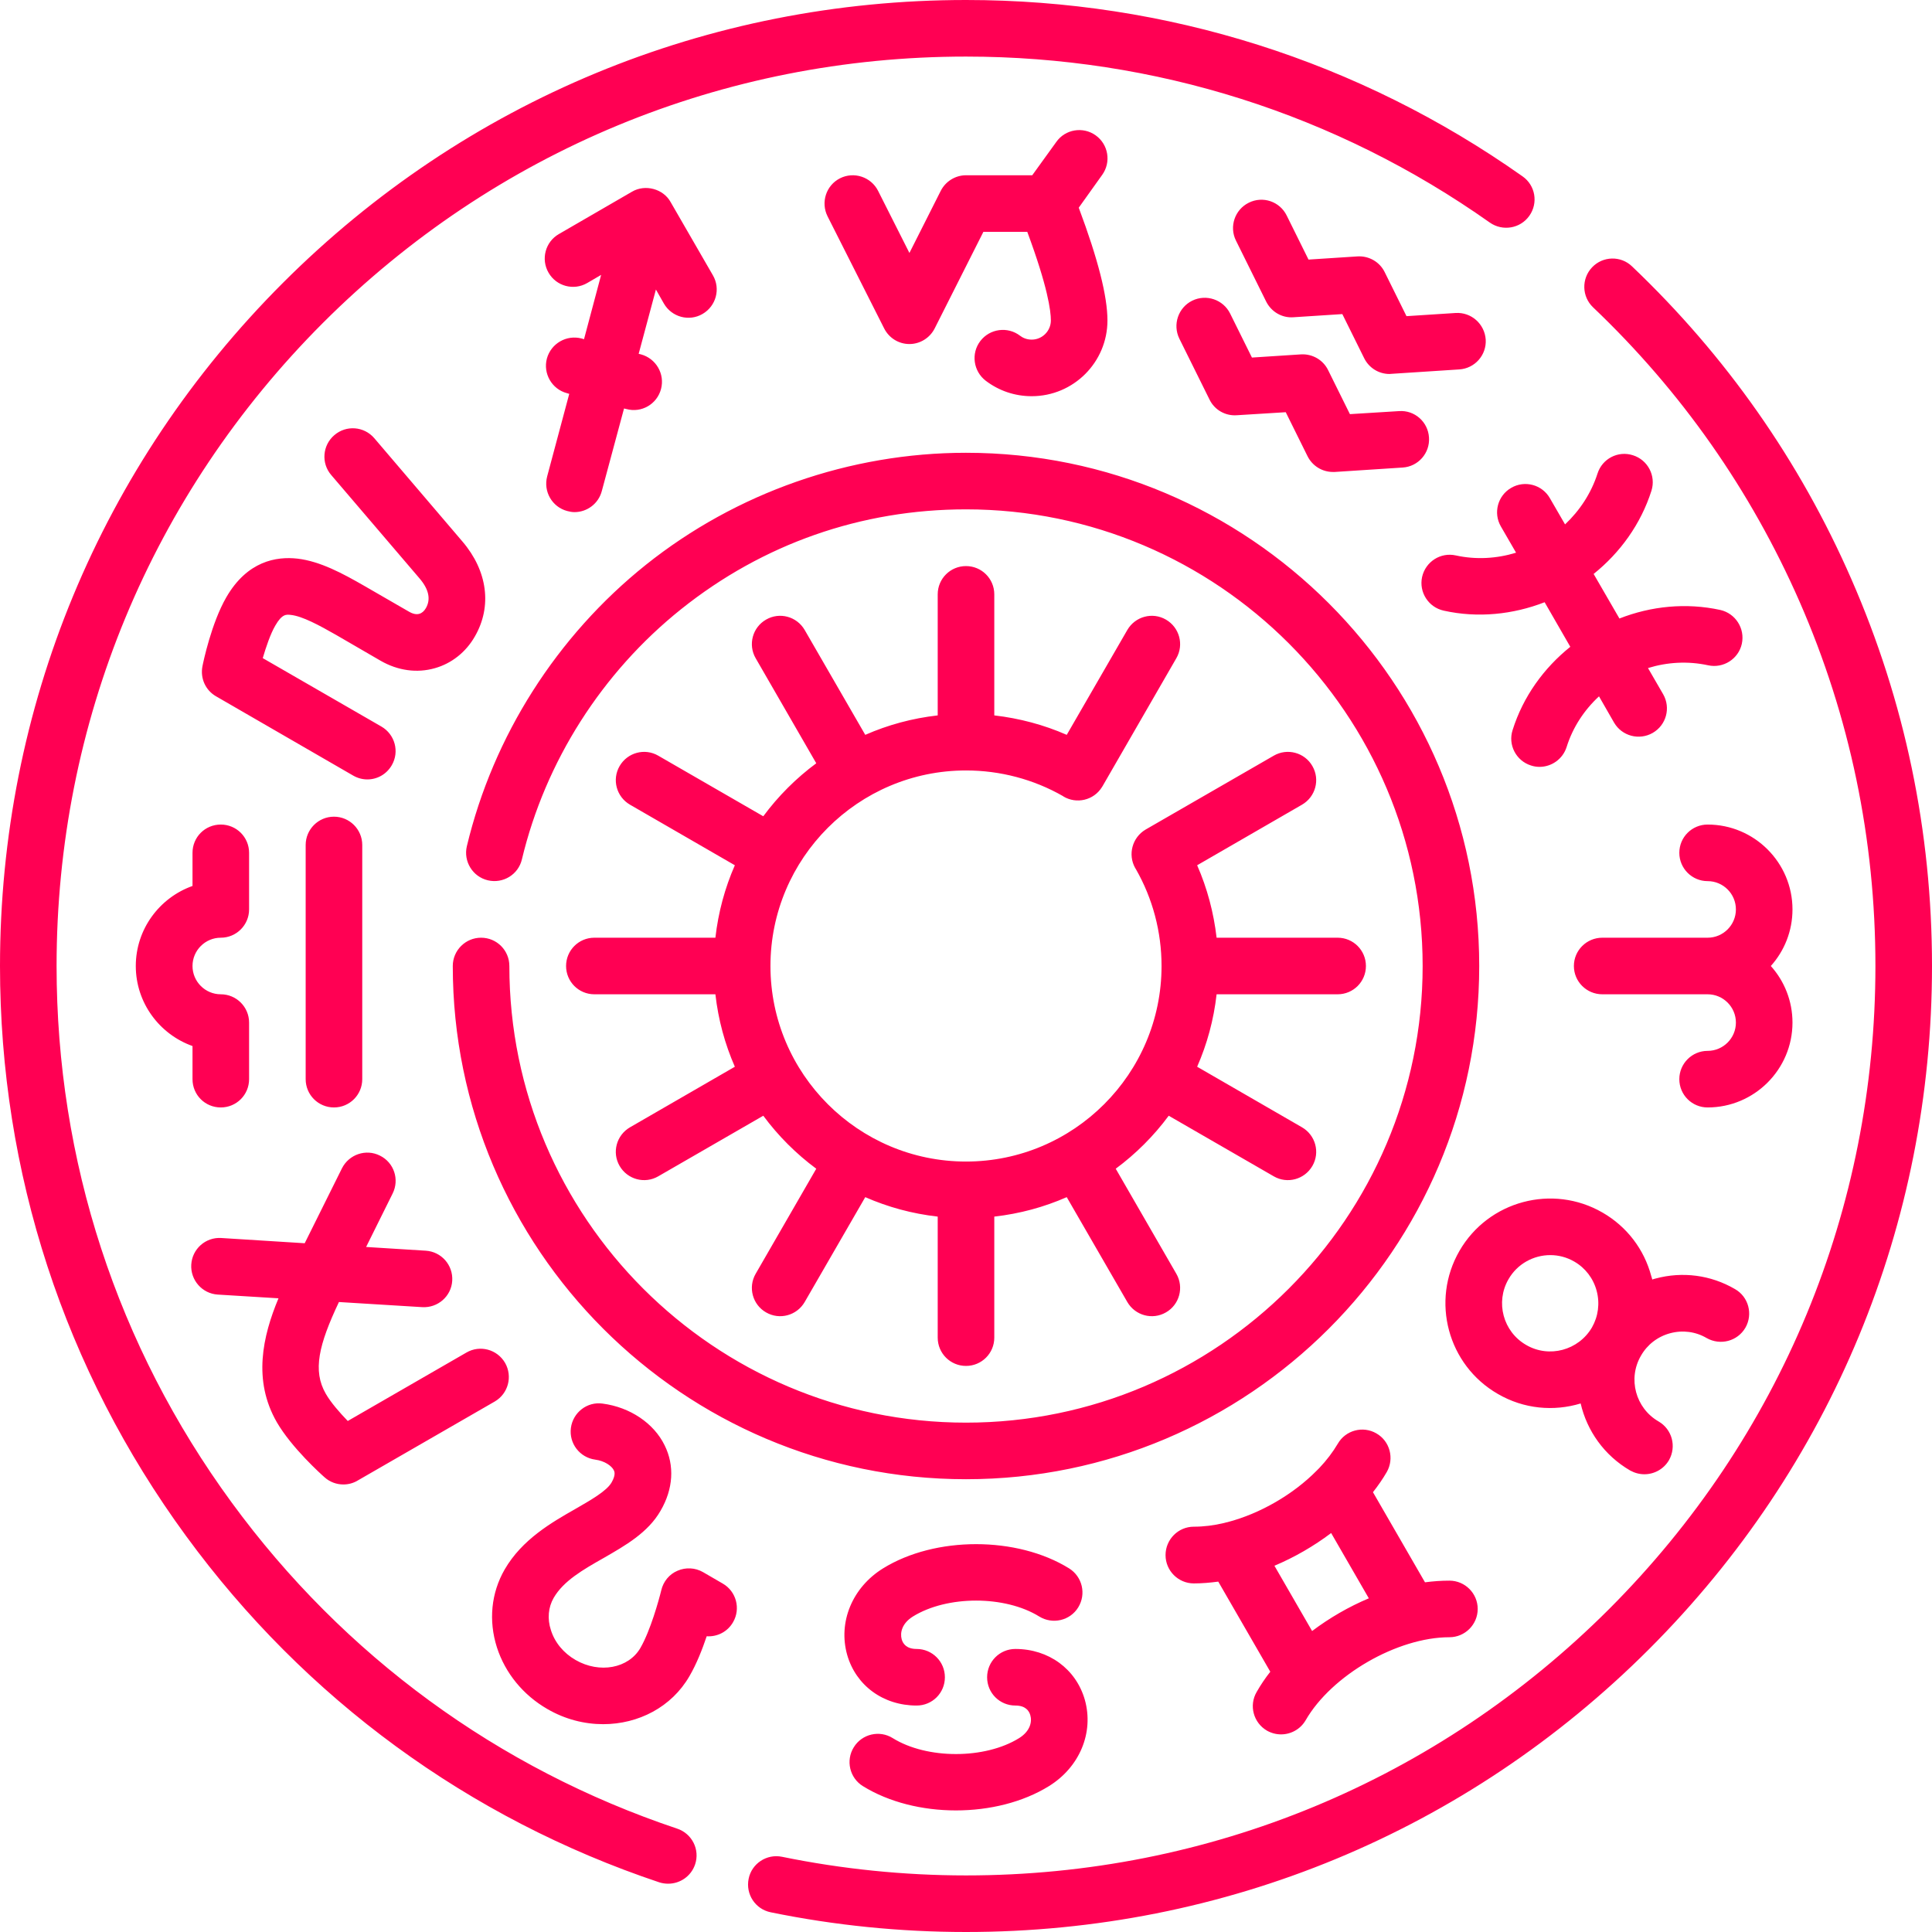 <svg width="14" height="14" viewBox="0 0 14 14" fill="none" xmlns="http://www.w3.org/2000/svg">
<g clip-path="url(#clip0_3780_36366)">
<path d="M7 14C6.523 14 6.047 13.952 5.584 13.857C5.473 13.834 5.402 13.726 5.425 13.614C5.447 13.504 5.556 13.432 5.667 13.455C6.102 13.544 6.551 13.59 7 13.59C8.76 13.59 10.415 12.904 11.66 11.66C12.904 10.415 13.59 8.76 13.59 7C13.59 6.082 13.405 5.193 13.04 4.359C12.687 3.554 12.184 2.836 11.544 2.227C11.462 2.149 11.459 2.019 11.537 1.937C11.615 1.855 11.745 1.852 11.826 1.93C12.506 2.577 13.041 3.339 13.415 4.195C13.803 5.081 14 6.025 14 7C14 8.87 13.272 10.628 11.95 11.95C10.628 13.272 8.87 14 7 14ZM4.842 13.65C4.821 13.65 4.799 13.647 4.777 13.64C3.397 13.178 2.211 12.31 1.348 11.13C0.466 9.925 0 8.497 0 7C0 5.13 0.728 3.372 2.05 2.05C3.372 0.728 5.13 0 7 0C8.454 0 9.849 0.442 11.033 1.278C11.126 1.343 11.148 1.471 11.082 1.564C11.017 1.656 10.889 1.678 10.796 1.613C9.682 0.826 8.369 0.41 7 0.41C5.24 0.41 3.585 1.096 2.34 2.34C1.096 3.585 0.41 5.24 0.41 7C0.41 8.41 0.849 9.754 1.679 10.888C2.492 11.999 3.608 12.816 4.907 13.251C5.015 13.287 5.073 13.403 5.037 13.51C5.008 13.596 4.928 13.65 4.842 13.65ZM6.927 13.119C6.684 13.119 6.442 13.06 6.253 12.943C6.157 12.884 6.127 12.757 6.187 12.661C6.246 12.565 6.373 12.535 6.469 12.595C6.717 12.749 7.137 12.749 7.385 12.595C7.465 12.545 7.48 12.477 7.466 12.429C7.457 12.397 7.431 12.359 7.358 12.359C7.244 12.359 7.153 12.268 7.153 12.154C7.153 12.041 7.244 11.949 7.358 11.949C7.599 11.949 7.797 12.094 7.861 12.317C7.928 12.554 7.824 12.805 7.601 12.943C7.412 13.06 7.17 13.119 6.927 13.119ZM9.283 12.568C9.248 12.568 9.213 12.559 9.181 12.541C9.083 12.484 9.049 12.359 9.106 12.261C9.135 12.21 9.168 12.161 9.205 12.114L8.828 11.461C8.768 11.469 8.709 11.474 8.651 11.474C8.651 11.474 8.651 11.474 8.651 11.474C8.538 11.474 8.446 11.382 8.446 11.269C8.446 11.155 8.538 11.063 8.651 11.063C8.722 11.063 8.796 11.054 8.871 11.036C8.879 11.034 8.887 11.031 8.895 11.03C9.13 10.969 9.372 10.829 9.542 10.656C9.548 10.65 9.554 10.644 9.56 10.638C9.613 10.582 9.658 10.523 9.694 10.462C9.75 10.364 9.876 10.33 9.974 10.387C10.072 10.443 10.105 10.569 10.049 10.667C10.02 10.717 9.986 10.766 9.949 10.813L10.326 11.466C10.386 11.458 10.445 11.454 10.503 11.454H10.503C10.616 11.454 10.708 11.546 10.708 11.659C10.708 11.772 10.616 11.864 10.503 11.864C10.503 11.864 10.503 11.864 10.503 11.864C10.126 11.864 9.649 12.139 9.461 12.466C9.423 12.531 9.354 12.568 9.283 12.568ZM9.235 11.346L9.508 11.819C9.634 11.724 9.774 11.643 9.919 11.582L9.646 11.109C9.52 11.204 9.38 11.285 9.235 11.346ZM4.371 12.494C4.235 12.494 4.095 12.459 3.966 12.384C3.791 12.283 3.661 12.124 3.601 11.938C3.539 11.744 3.559 11.543 3.657 11.373C3.783 11.155 3.998 11.032 4.17 10.934C4.281 10.87 4.396 10.805 4.432 10.742C4.464 10.686 4.452 10.662 4.448 10.654C4.433 10.623 4.382 10.586 4.313 10.577C4.201 10.562 4.122 10.459 4.137 10.347C4.152 10.235 4.255 10.155 4.367 10.171C4.565 10.197 4.738 10.313 4.816 10.473C4.889 10.62 4.879 10.789 4.787 10.947C4.696 11.106 4.532 11.199 4.374 11.29C4.224 11.375 4.083 11.456 4.012 11.579C3.973 11.647 3.965 11.73 3.992 11.812C4.02 11.902 4.084 11.979 4.171 12.029C4.345 12.129 4.555 12.09 4.641 11.941C4.713 11.816 4.774 11.597 4.792 11.523C4.807 11.46 4.85 11.407 4.91 11.382C4.97 11.356 5.038 11.36 5.094 11.392L5.237 11.475C5.335 11.531 5.369 11.657 5.312 11.755C5.272 11.825 5.197 11.862 5.121 11.857C5.089 11.952 5.047 12.059 4.996 12.146C4.867 12.37 4.626 12.494 4.371 12.494ZM6.642 12.359C6.401 12.359 6.203 12.215 6.139 11.992C6.072 11.755 6.176 11.503 6.399 11.365C6.777 11.131 7.369 11.131 7.747 11.365C7.843 11.425 7.873 11.551 7.813 11.648C7.754 11.744 7.627 11.773 7.531 11.714C7.283 11.56 6.863 11.56 6.615 11.714C6.535 11.764 6.521 11.832 6.534 11.879C6.543 11.911 6.569 11.949 6.642 11.949C6.756 11.949 6.847 12.041 6.847 12.154C6.847 12.268 6.756 12.359 6.642 12.359ZM2.488 10.757C2.44 10.757 2.391 10.74 2.353 10.706C2.329 10.685 2.114 10.492 2.006 10.306C1.831 10.002 1.903 9.684 2.018 9.408L1.578 9.381C1.465 9.374 1.379 9.276 1.386 9.163C1.393 9.05 1.49 8.964 1.603 8.971L2.208 9.009L2.478 8.466C2.529 8.365 2.652 8.323 2.753 8.374C2.855 8.424 2.896 8.547 2.845 8.649L2.653 9.036L3.085 9.063C3.198 9.07 3.284 9.167 3.277 9.281C3.27 9.394 3.172 9.479 3.059 9.472L2.456 9.435C2.31 9.744 2.264 9.933 2.361 10.1C2.397 10.163 2.462 10.237 2.52 10.297L3.38 9.801C3.478 9.744 3.603 9.778 3.66 9.876C3.716 9.974 3.683 10.099 3.585 10.156L2.591 10.729C2.559 10.748 2.524 10.757 2.488 10.757ZM7 10.719C4.949 10.719 3.281 9.051 3.281 7C3.281 6.887 3.373 6.795 3.486 6.795C3.6 6.795 3.691 6.887 3.691 7C3.691 8.824 5.176 10.309 7 10.309C8.824 10.309 10.309 8.824 10.309 7C10.309 5.176 8.824 3.691 7 3.691C6.241 3.691 5.528 3.941 4.936 4.414C4.362 4.873 3.952 5.517 3.782 6.227C3.756 6.338 3.645 6.405 3.535 6.379C3.425 6.353 3.357 6.242 3.383 6.132C3.574 5.333 4.035 4.609 4.68 4.093C5.335 3.57 6.159 3.281 7 3.281C9.051 3.281 10.719 4.949 10.719 7C10.719 9.051 9.051 10.719 7 10.719ZM11.916 10.683C11.881 10.683 11.846 10.674 11.813 10.656C11.624 10.546 11.5 10.368 11.454 10.17C11.26 10.229 11.043 10.211 10.854 10.101C10.491 9.892 10.366 9.427 10.576 9.064C10.785 8.702 11.25 8.577 11.613 8.787C11.788 8.888 11.914 9.052 11.966 9.248C11.969 9.256 11.971 9.264 11.973 9.272C11.98 9.269 11.988 9.267 11.996 9.265C12.192 9.212 12.397 9.239 12.572 9.341C12.671 9.397 12.704 9.523 12.648 9.621C12.591 9.719 12.466 9.752 12.367 9.696C12.287 9.649 12.193 9.637 12.103 9.661C12.013 9.685 11.937 9.743 11.891 9.824C11.794 9.99 11.852 10.204 12.018 10.3C12.117 10.357 12.15 10.482 12.094 10.581C12.056 10.646 11.987 10.683 11.916 10.683ZM11.234 9.095C11.113 9.095 10.995 9.158 10.931 9.27C10.835 9.436 10.892 9.65 11.059 9.746C11.225 9.843 11.439 9.785 11.536 9.619C11.582 9.538 11.594 9.444 11.57 9.354C11.546 9.264 11.488 9.188 11.408 9.142C11.353 9.11 11.293 9.095 11.234 9.095ZM7 9.898C6.887 9.898 6.795 9.807 6.795 9.693V8.816C6.61 8.795 6.434 8.747 6.27 8.675L5.831 9.435C5.774 9.533 5.649 9.567 5.551 9.51C5.453 9.454 5.419 9.328 5.476 9.23L5.915 8.469C5.769 8.361 5.639 8.231 5.531 8.085L4.77 8.524C4.672 8.581 4.547 8.547 4.49 8.449C4.433 8.351 4.467 8.226 4.565 8.169L5.325 7.73C5.253 7.566 5.205 7.39 5.184 7.205H4.307C4.193 7.205 4.102 7.113 4.102 7C4.102 6.887 4.193 6.795 4.307 6.795H5.184C5.205 6.61 5.253 6.434 5.325 6.27L4.565 5.831C4.467 5.774 4.433 5.649 4.49 5.551C4.547 5.453 4.672 5.419 4.77 5.476L5.531 5.915C5.639 5.769 5.769 5.639 5.915 5.531L5.476 4.77C5.419 4.672 5.453 4.546 5.551 4.49C5.649 4.433 5.774 4.467 5.831 4.565L6.27 5.325C6.434 5.253 6.61 5.205 6.795 5.184V4.307C6.795 4.193 6.887 4.102 7 4.102C7.113 4.102 7.205 4.193 7.205 4.307V5.184C7.386 5.205 7.564 5.252 7.73 5.325L8.169 4.565C8.226 4.467 8.351 4.433 8.449 4.49C8.547 4.547 8.581 4.672 8.524 4.77L7.99 5.696C7.988 5.699 7.987 5.701 7.985 5.704C7.926 5.799 7.801 5.829 7.705 5.771C7.705 5.77 7.704 5.77 7.703 5.769C7.49 5.647 7.247 5.583 7 5.583C6.219 5.583 5.583 6.219 5.583 7C5.583 7.781 6.219 8.417 7 8.417C7.781 8.417 8.417 7.781 8.417 7C8.417 6.753 8.353 6.511 8.231 6.298C8.229 6.295 8.228 6.293 8.226 6.29C8.171 6.192 8.205 6.068 8.302 6.011L9.23 5.476C9.328 5.419 9.454 5.453 9.51 5.551C9.567 5.649 9.533 5.774 9.435 5.831L8.675 6.27C8.748 6.436 8.795 6.614 8.816 6.795H9.693C9.807 6.795 9.898 6.887 9.898 7C9.898 7.113 9.807 7.205 9.693 7.205H8.816C8.795 7.39 8.747 7.566 8.675 7.73L9.435 8.169C9.533 8.226 9.567 8.351 9.51 8.449C9.453 8.547 9.328 8.581 9.23 8.524L8.469 8.085C8.361 8.231 8.231 8.361 8.085 8.469L8.524 9.23C8.581 9.328 8.547 9.454 8.449 9.51C8.351 9.567 8.226 9.533 8.169 9.435L7.73 8.675C7.566 8.747 7.39 8.795 7.205 8.816V9.693C7.205 9.807 7.113 9.898 7 9.898ZM12.374 8.025C12.261 8.025 12.169 7.934 12.169 7.82C12.169 7.707 12.261 7.615 12.374 7.615C12.487 7.615 12.579 7.523 12.579 7.41C12.579 7.297 12.487 7.205 12.374 7.205H11.611C11.497 7.205 11.405 7.113 11.405 7C11.405 6.887 11.497 6.795 11.611 6.795H12.374C12.487 6.795 12.579 6.703 12.579 6.59C12.579 6.477 12.487 6.385 12.374 6.385C12.261 6.385 12.169 6.293 12.169 6.18C12.169 6.066 12.261 5.975 12.374 5.975C12.713 5.975 12.989 6.251 12.989 6.59C12.989 6.747 12.93 6.891 12.832 7C12.93 7.109 12.989 7.253 12.989 7.41C12.989 7.749 12.713 8.025 12.374 8.025ZM2.42 8.025C2.307 8.025 2.215 7.934 2.215 7.82V6.123C2.215 6.01 2.307 5.918 2.42 5.918C2.533 5.918 2.625 6.01 2.625 6.123V7.82C2.625 7.934 2.533 8.025 2.42 8.025ZM1.6 8.025C1.486 8.025 1.395 7.934 1.395 7.82V7.58C1.156 7.495 0.984 7.267 0.984 7C0.984 6.733 1.156 6.505 1.395 6.42V6.18C1.395 6.066 1.486 5.975 1.6 5.975C1.713 5.975 1.805 6.066 1.805 6.18V6.59C1.805 6.703 1.713 6.795 1.6 6.795C1.487 6.795 1.395 6.887 1.395 7C1.395 7.113 1.487 7.205 1.6 7.205C1.713 7.205 1.805 7.297 1.805 7.41V7.82C1.805 7.934 1.713 8.025 1.6 8.025ZM2.662 5.648C2.627 5.648 2.592 5.639 2.559 5.62L1.566 5.046C1.489 5.002 1.45 4.915 1.467 4.828C1.473 4.797 1.532 4.515 1.64 4.328C1.792 4.065 2.003 4.031 2.155 4.048C2.32 4.067 2.484 4.156 2.639 4.245L2.963 4.432C2.992 4.449 3.017 4.454 3.038 4.448C3.057 4.443 3.074 4.428 3.086 4.407C3.123 4.343 3.108 4.27 3.039 4.19L2.4 3.442C2.326 3.356 2.337 3.226 2.423 3.153C2.509 3.079 2.638 3.089 2.712 3.175L3.351 3.924C3.533 4.137 3.567 4.394 3.441 4.612C3.376 4.726 3.272 4.808 3.151 4.842C3.022 4.879 2.883 4.86 2.758 4.788L2.434 4.6C2.313 4.531 2.191 4.465 2.108 4.456C2.075 4.452 2.044 4.448 1.995 4.533C1.959 4.595 1.928 4.688 1.904 4.769L2.764 5.265C2.862 5.322 2.896 5.447 2.839 5.545C2.801 5.611 2.733 5.648 2.662 5.648ZM11.156 5.557C11.136 5.557 11.115 5.554 11.094 5.547C10.986 5.513 10.926 5.397 10.961 5.29C11.037 5.048 11.187 4.841 11.379 4.687L11.193 4.364C10.964 4.453 10.709 4.48 10.462 4.425C10.351 4.401 10.281 4.291 10.305 4.181C10.33 4.07 10.439 4 10.55 4.025C10.696 4.057 10.846 4.048 10.986 4.005L10.876 3.815C10.819 3.717 10.853 3.591 10.951 3.535C11.049 3.478 11.175 3.512 11.231 3.61L11.341 3.8C11.447 3.7 11.53 3.575 11.576 3.432C11.61 3.324 11.725 3.264 11.833 3.299C11.941 3.333 12.001 3.448 11.967 3.556C11.89 3.798 11.74 4.005 11.548 4.159L11.735 4.482C11.964 4.392 12.218 4.366 12.466 4.42C12.576 4.445 12.646 4.554 12.622 4.665C12.598 4.775 12.488 4.845 12.378 4.821C12.231 4.789 12.081 4.798 11.942 4.841L12.052 5.031C12.108 5.129 12.075 5.254 11.976 5.311C11.878 5.367 11.753 5.334 11.696 5.236L11.587 5.046C11.48 5.145 11.397 5.27 11.352 5.414C11.324 5.501 11.243 5.557 11.156 5.557ZM4.163 3.711C4.146 3.711 4.128 3.708 4.11 3.703C4.001 3.674 3.936 3.562 3.965 3.452L4.125 2.854L4.108 2.849C3.999 2.82 3.934 2.707 3.963 2.598C3.993 2.489 4.105 2.424 4.215 2.453L4.232 2.458L4.356 1.992L4.255 2.051C4.157 2.108 4.031 2.074 3.975 1.976C3.918 1.878 3.952 1.752 4.05 1.696L4.58 1.389C4.675 1.333 4.807 1.368 4.86 1.465L5.166 1.995C5.223 2.093 5.189 2.218 5.091 2.275C4.993 2.332 4.868 2.298 4.811 2.2L4.753 2.098L4.628 2.564L4.645 2.568C4.754 2.598 4.819 2.71 4.79 2.819C4.761 2.929 4.648 2.994 4.539 2.964L4.522 2.96L4.361 3.558C4.337 3.65 4.254 3.711 4.163 3.711ZM9.659 3.42C9.581 3.42 9.51 3.376 9.475 3.306L9.317 2.987L8.962 3.009C8.879 3.015 8.801 2.97 8.765 2.896L8.546 2.454C8.496 2.352 8.538 2.229 8.639 2.179C8.741 2.129 8.864 2.171 8.914 2.272L9.072 2.591L9.427 2.568C9.51 2.563 9.588 2.608 9.624 2.682L9.782 3.001L10.138 2.979C10.251 2.971 10.348 3.057 10.355 3.17C10.363 3.283 10.277 3.381 10.164 3.388L9.672 3.42C9.668 3.42 9.663 3.42 9.659 3.42ZM7.476 2.871C7.354 2.871 7.239 2.832 7.143 2.759C7.053 2.69 7.035 2.561 7.104 2.471C7.173 2.381 7.302 2.364 7.392 2.433C7.409 2.446 7.437 2.461 7.476 2.461C7.553 2.461 7.615 2.398 7.615 2.322C7.615 2.252 7.592 2.078 7.444 1.68H7.126L6.773 2.38C6.738 2.449 6.667 2.493 6.59 2.493C6.512 2.493 6.442 2.449 6.407 2.38L5.997 1.568C5.946 1.467 5.986 1.343 6.087 1.292C6.188 1.241 6.312 1.282 6.363 1.383L6.59 1.833L6.817 1.383C6.852 1.314 6.923 1.27 7 1.27H7.48L7.654 1.029C7.719 0.936 7.848 0.915 7.94 0.981C8.032 1.047 8.053 1.175 7.987 1.267L7.817 1.505C7.957 1.879 8.025 2.147 8.025 2.322C8.025 2.625 7.779 2.871 7.476 2.871ZM10.069 2.71C9.991 2.71 9.92 2.666 9.885 2.595L9.727 2.276L9.372 2.299C9.289 2.305 9.212 2.259 9.175 2.185L8.956 1.743C8.906 1.642 8.948 1.519 9.049 1.469C9.151 1.418 9.274 1.46 9.324 1.562L9.482 1.881L9.837 1.858C9.92 1.853 9.998 1.898 10.034 1.972L10.192 2.291L10.548 2.268C10.661 2.261 10.758 2.347 10.766 2.46C10.773 2.573 10.687 2.67 10.574 2.677L10.082 2.709C10.078 2.709 10.073 2.71 10.069 2.71Z" fill="#FF0053"/>
</g>
<defs>
<clipPath id="clip0_3780_36366">
<rect width="14" height="14" fill="white"/>
</clipPath>
</defs>
</svg>
